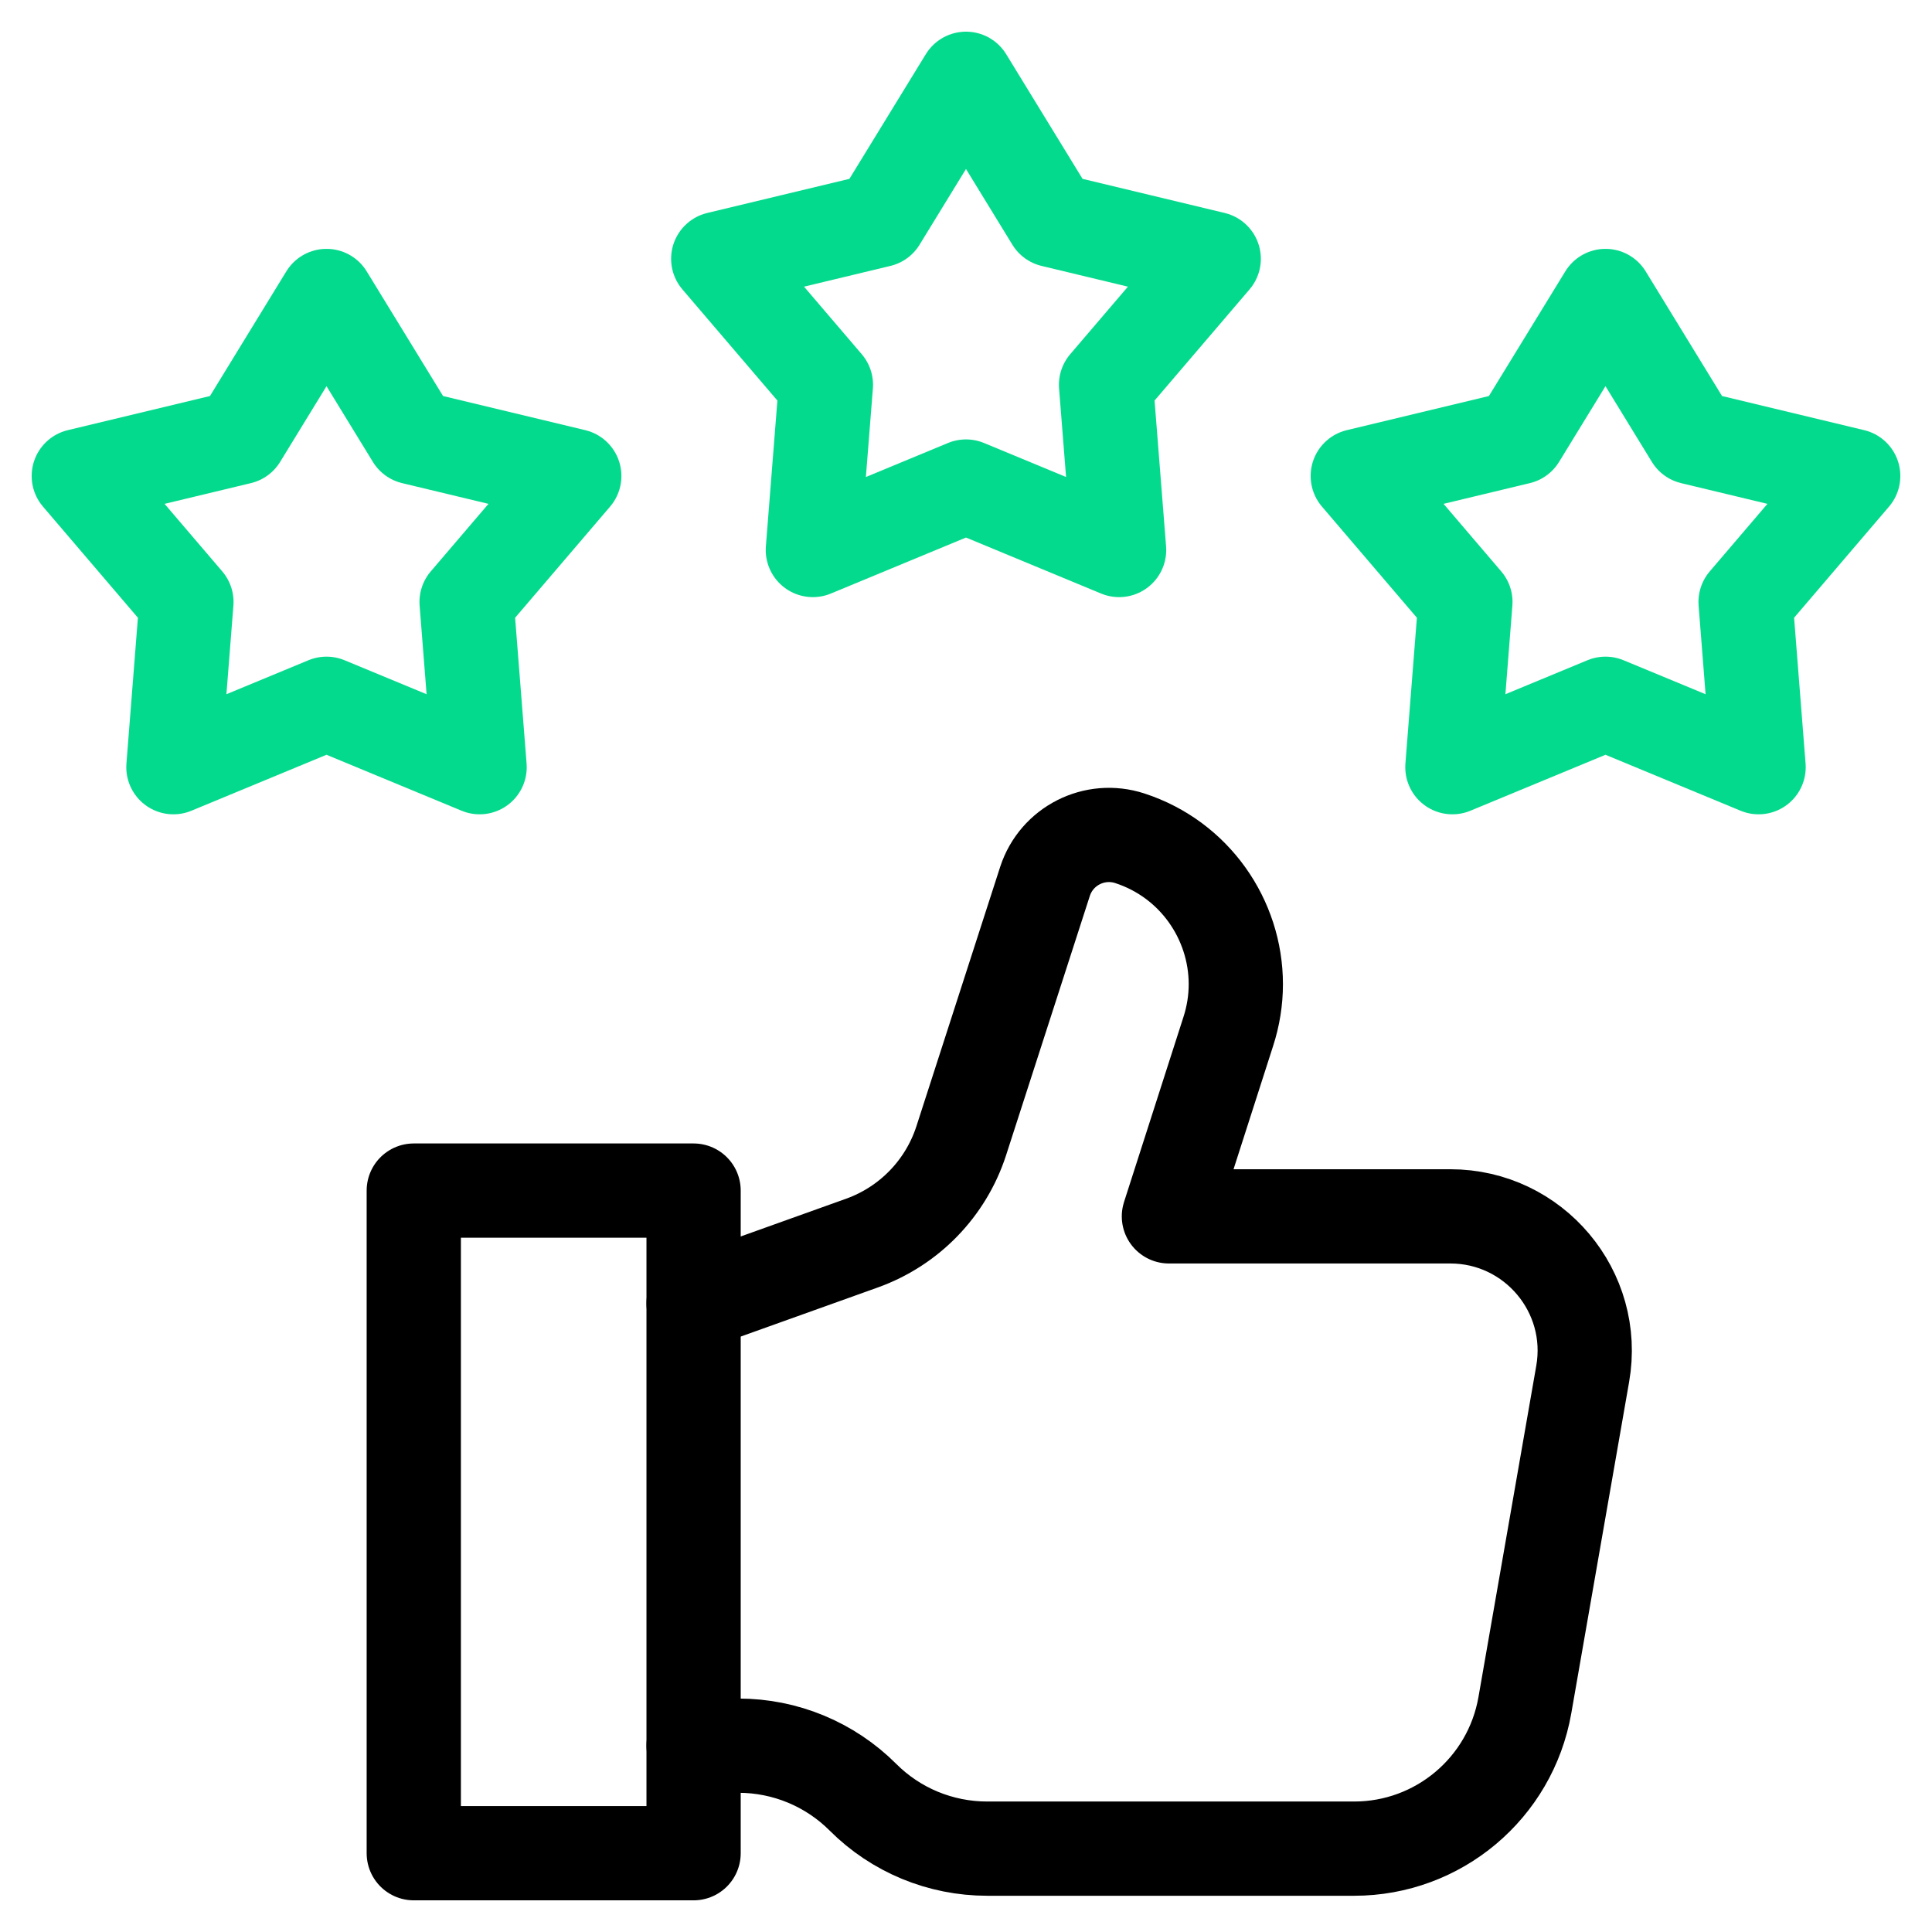 <svg width="41" height="41" viewBox="0 0 41 41" fill="none" xmlns="http://www.w3.org/2000/svg">
<g clip-path="url(#clip0_29_496)">
<path d="M20.5 1.672L22.337 4.671L25.757 5.492L23.472 8.166L23.749 11.672L20.5 10.325L17.25 11.672L17.527 8.166L15.242 5.492L18.662 4.671L20.5 1.672Z" stroke="#04DA8D" stroke-width="2" stroke-miterlimit="10" stroke-linecap="round" stroke-linejoin="round"/>
<path d="M34.071 6.281L32.233 9.28L28.814 10.101L31.098 12.775L30.822 16.281L34.071 14.935L37.32 16.281L37.044 12.775L39.328 10.101L35.908 9.28L34.071 6.281Z" stroke="#04DA8D" stroke-width="2" stroke-miterlimit="10" stroke-linecap="round" stroke-linejoin="round"/>
<path d="M6.929 6.281L8.766 9.28L12.187 10.101L9.902 12.775L10.178 16.281L6.929 14.935L3.68 16.281L3.956 12.775L1.672 10.101L5.092 9.28L6.929 6.281Z" stroke="#04DA8D" stroke-width="2" stroke-miterlimit="10" stroke-linecap="round" stroke-linejoin="round"/>
<path d="M14.719 37.046H15.673C16.663 37.046 17.612 37.439 18.312 38.139C18.661 38.489 19.073 38.762 19.522 38.948C19.97 39.133 20.455 39.231 20.949 39.231H28.738C30.524 39.231 32.052 37.947 32.36 36.187L33.587 29.156C33.893 27.411 32.549 25.813 30.777 25.813H24.806L26.063 21.899C26.173 21.563 26.226 21.222 26.226 20.886C26.226 19.515 25.352 18.238 23.978 17.79C23.228 17.545 22.422 17.953 22.177 18.703L20.397 24.215C20.068 25.223 19.291 26.022 18.293 26.38L14.719 27.66" stroke="black" stroke-width="2" stroke-miterlimit="10" stroke-linecap="round" stroke-linejoin="round"/>
<path d="M14.719 25.266H8.781V39.328H14.719V25.266Z" stroke="black" stroke-width="2" stroke-miterlimit="10" stroke-linecap="round" stroke-linejoin="round"/>
</g>
<defs>
<clipPath id="clip0_29_496">
<rect width="40" height="40" fill="white" transform="translate(0.5 0.5)"/>
</clipPath>
</defs>
</svg>
